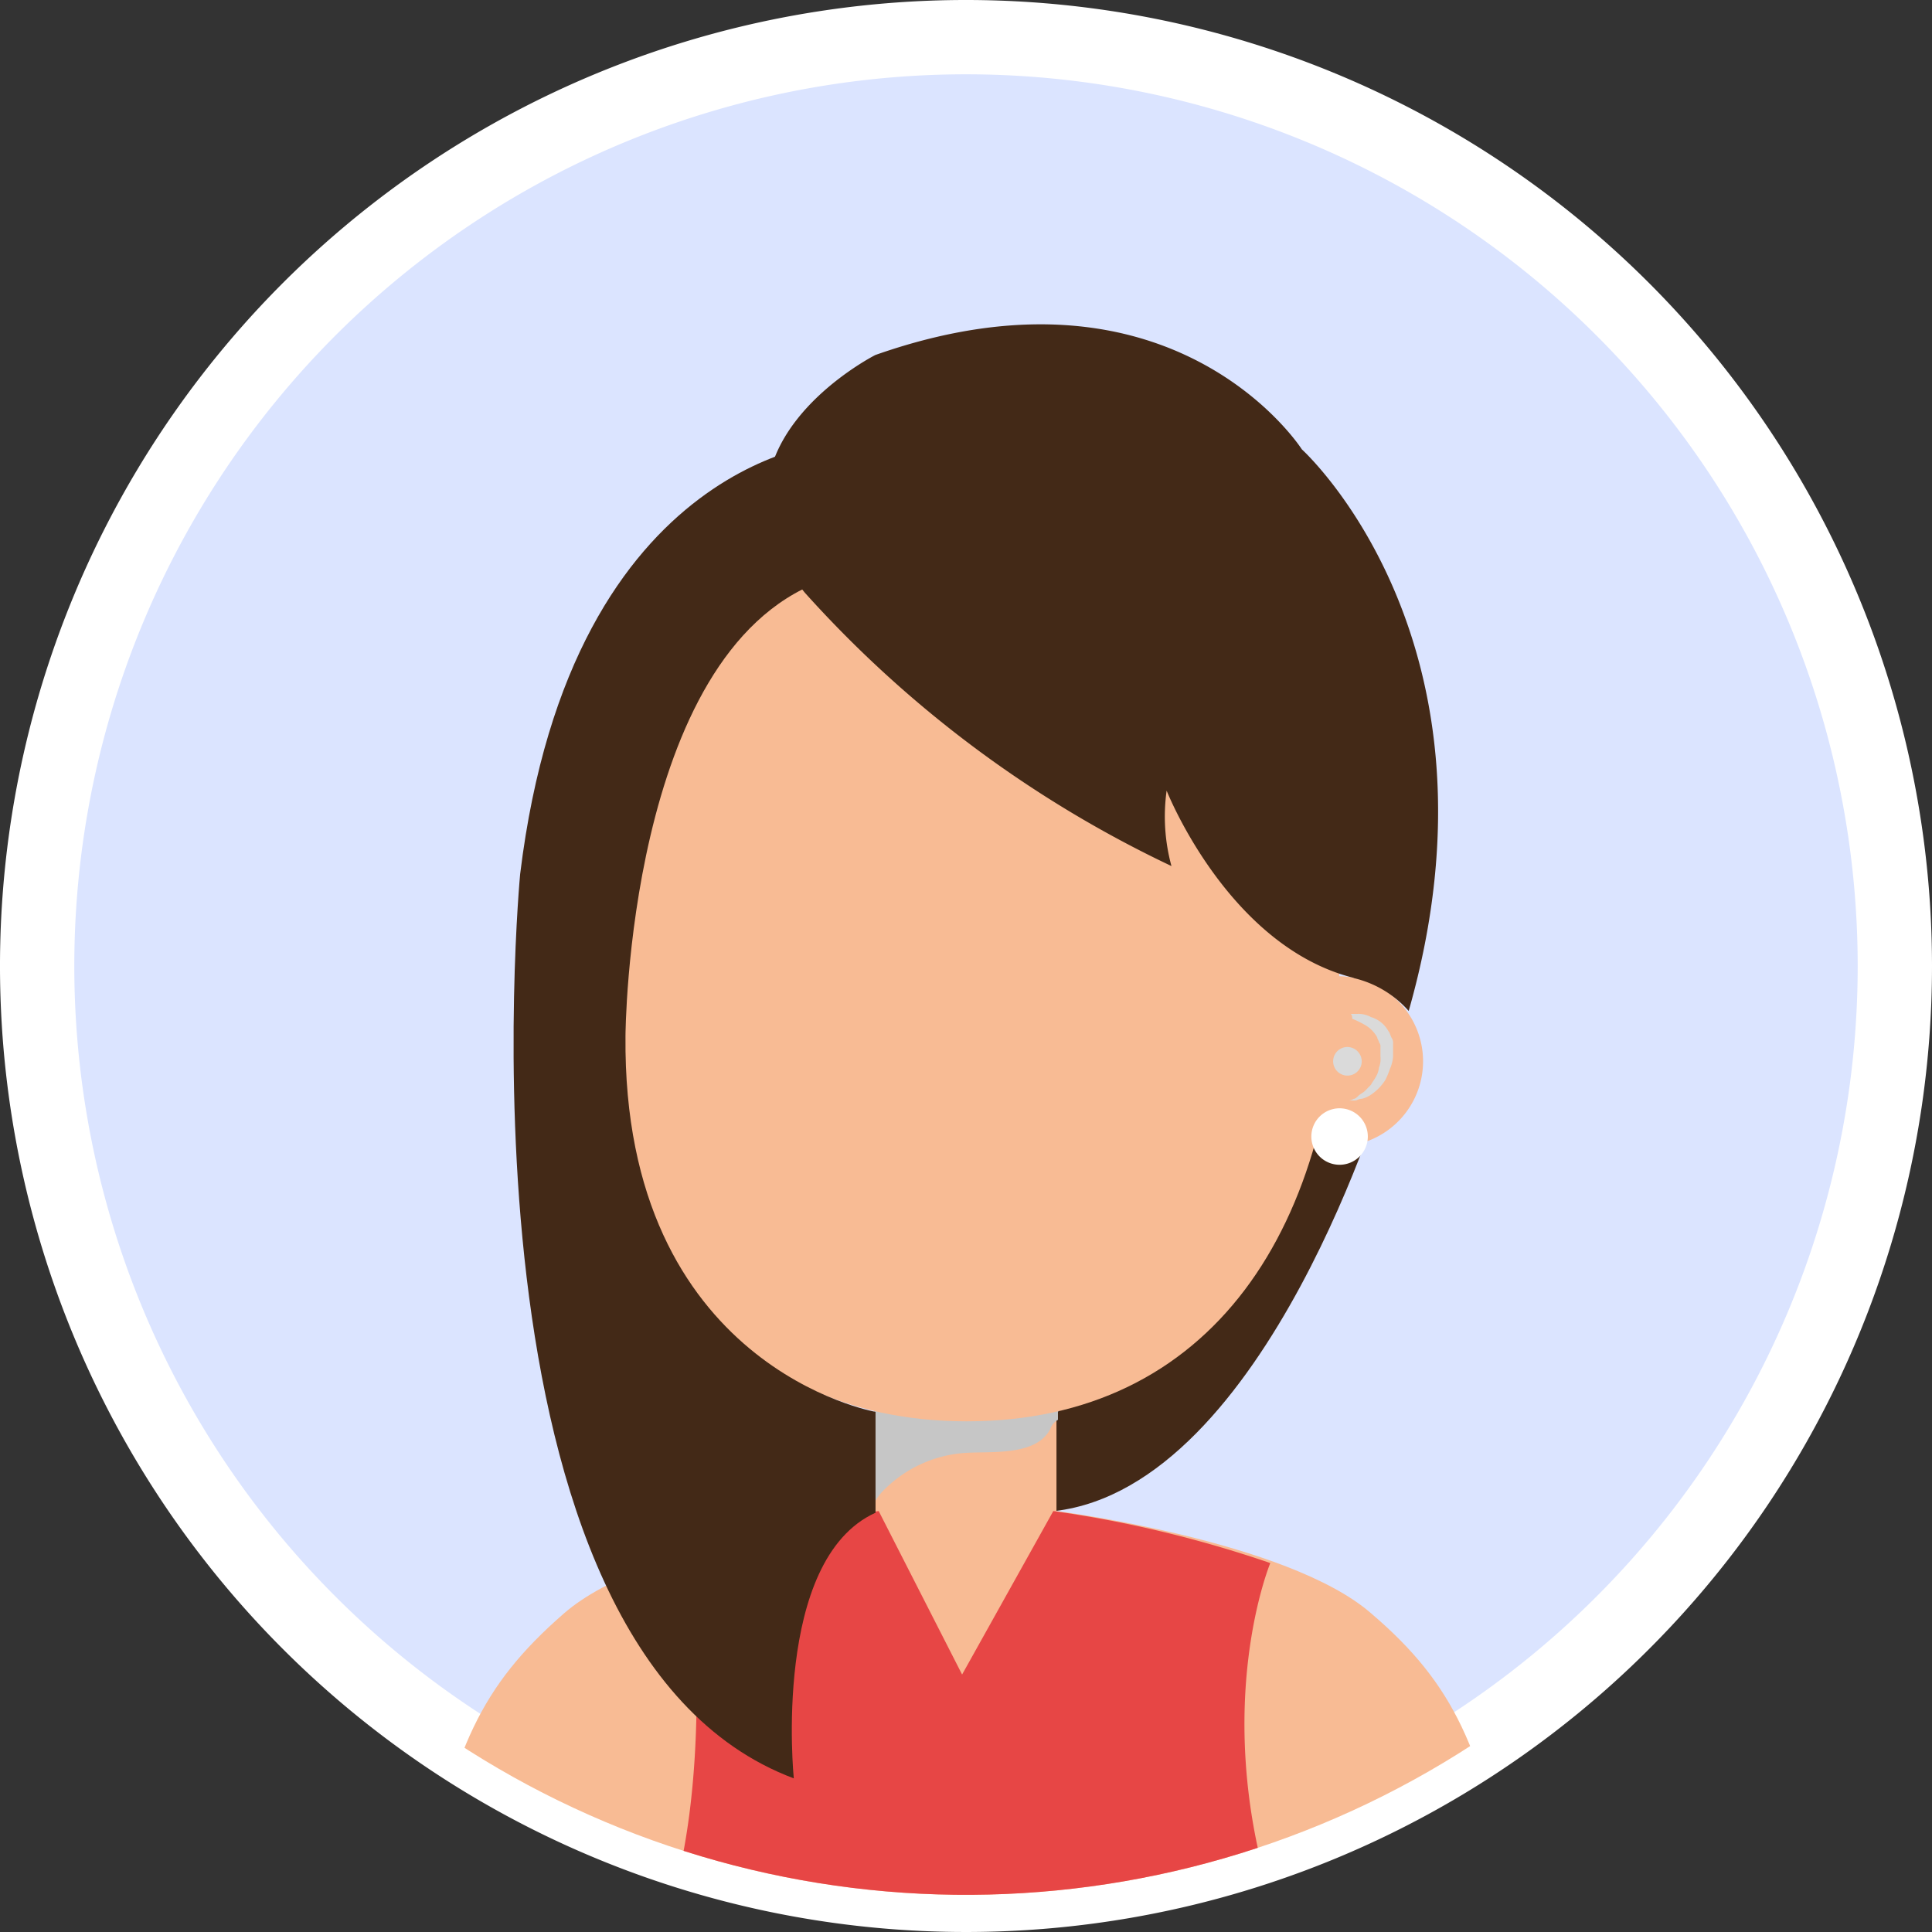 <svg xmlns="http://www.w3.org/2000/svg" viewBox="0 0 104 104"><rect x="0" y="0" width="104" height="104" fill="#333333" stroke="none"/><defs><clipPath id="a"><path d="M100 173.8a50 50 0 11-49.96-50 50.01 50.01 0 0149.96 50z" data-name="Path 94779" transform="translate(0 -123.8)"/></clipPath></defs><g data-name="Group 88438"><g data-name="Group 88361"><path fill="#dbe4ff" stroke="#fff" stroke-width="4" d="M102 52A50 50 0 1152.04 2 50.01 50.01 0 01102 52z" data-name="Path 94763"/><g clip-path="url(#a)" data-name="Group 88360" transform="translate(2 2)"><path fill="#432917" d="M72.65 56.14s-6.43 21.85-17.87 23.2v-5c-.08 0 11.69-21.84 17.87-18.2z" data-name="Path 94764"/><path fill="#f8bb94" d="M45.05 73.75h9.82v5.84h-9.82z" data-name="Rectangle 24238"/><path fill="#c6c6c6" d="M45.64 78.15a6.8 6.8 0 014.32-1.94c1.44-.09 3.8.17 4.57-1.27a.87.87 0 01.42-.51v-.6h-9.9v5.09a2.98 2.98 0 01.59-.77z" data-name="Path 94765"/><g data-name="Group 88357"><path fill="#f8bb94" d="M74.6 54.95a4.58 4.58 0 11-4.57-4.4 4.58 4.58 0 014.57 4.4z" data-name="Path 94766"/><g data-name="Group 88356"><path fill="#dadada" d="M70.7 52.58h.34a1.4 1.4 0 01.76.17 1.58 1.58 0 01.94.76c.08.09.08.17.16.34a.5.5 0 01.09.34v.68a2 2 0 01-.17.67 4.13 4.13 0 01-.25.6 2.7 2.7 0 01-.85.84 1.43 1.43 0 01-.42.17c-.17 0-.26.09-.34.09h-.34a.66.66 0 00.25-.09c.09 0 .17-.08.26-.17s.25-.16.34-.25l.33-.34c.09-.17.17-.25.26-.42a1.2 1.2 0 00.17-.5 1.26 1.26 0 00.08-.6v-.51a.31.31 0 00-.08-.25c0-.09-.09-.17-.09-.26a1.73 1.73 0 00-.67-.68 5 5 0 00-.68-.33c0-.26-.09-.26-.09-.26z" data-name="Path 94767"/></g><path fill="#dadada" d="M71.3 55.2a.77.77 0 11-.77-.84.78.78 0 01.77.85z" data-name="Path 94768"/></g><g data-name="Group 88359"><path fill="#f8bb94" d="M26 54.95a4.58 4.58 0 104.57-4.4 4.58 4.58 0 00-4.57 4.4z" data-name="Path 94769"/><g data-name="Group 88358"><path fill="#dadada" d="M29.97 52.58h-.34a1.4 1.4 0 00-.76.17 1.58 1.58 0 00-.93.76c-.08.09-.08.17-.17.34 0 .09-.08.26-.08.34v.68a2 2 0 00.17.67 4.13 4.13 0 00.25.6 2.7 2.7 0 00.85.84 1.43 1.43 0 00.42.17c.17 0 .25.09.34.09h.34a.66.66 0 01-.26-.09c-.08 0-.16-.08-.25-.17s-.25-.16-.34-.25l-.34-.34c-.08-.17-.17-.25-.25-.42a1.2 1.2 0 01-.17-.5 1.26 1.26 0 01-.09-.6v-.51c0-.09.09-.17.09-.25s.08-.17.08-.26a1.73 1.73 0 01.68-.68 4.99 4.99 0 01.68-.33c-.09-.26.08-.26.08-.26z" data-name="Path 94770"/></g><path fill="#dadada" d="M29.38 55.2a.77.77 0 10.76-.84.78.78 0 00-.76.85z" data-name="Path 94771"/></g><path fill="#f8bb94" d="M70.11 49.2c0 14.9-6.94 25.31-20.07 25.31S29.98 64.1 29.98 49.2s7.28-26.92 20.32-26.92S70.1 34.29 70.1 49.19z" data-name="Path 94772"/><path fill="#f8bb94" d="M45.3 79.34s-12.45 1.6-16.93 5.5c-4.58 3.98-5.93 7.37-7.54 15.16h58.51c-1.61-7.79-2.96-11.26-7.54-15.16-4.48-3.9-16.93-5.5-16.93-5.5z" data-name="Path 94773"/><path fill="#e74645" d="M54.7 79.34a63.03 63.03 0 0111.68 2.8s-3.13 7.53 0 17.95H34.21s2.2-6.36.85-18.46a76.2 76.2 0 0110.24-2.29l4.49 8.8z" data-name="Path 94774"/><path fill="#432917" d="M70.87 50.64C64.1 48.94 60.8 40.56 60.8 40.56a10.13 10.13 0 00.26 4.06A62.38 62.38 0 0141.32 29.9c-6.27-7.7 3.8-12.79 3.8-12.79 16.1-5.67 22.96 5.08 22.96 5.08s11.43 10.33 5.75 30.23a5.68 5.68 0 00-2.96-1.77z" data-name="Path 94776"/><path fill="#432917" d="M43.18 21.76s-14.4.5-17.18 23.29c0 0-3.98 41.66 14.73 48.68 0 0-1.19-11.77 4.4-14.3V74S31.5 71.63 31.67 53.77c0 0 .08-20.58 10.5-24.47z" data-name="Path 94777"/><path fill="#fff" d="M71.63 59.19a1.52 1.52 0 11-1.52-1.53 1.52 1.52 0 011.52 1.53z" data-name="Path 94778"/></g></g></g></svg>